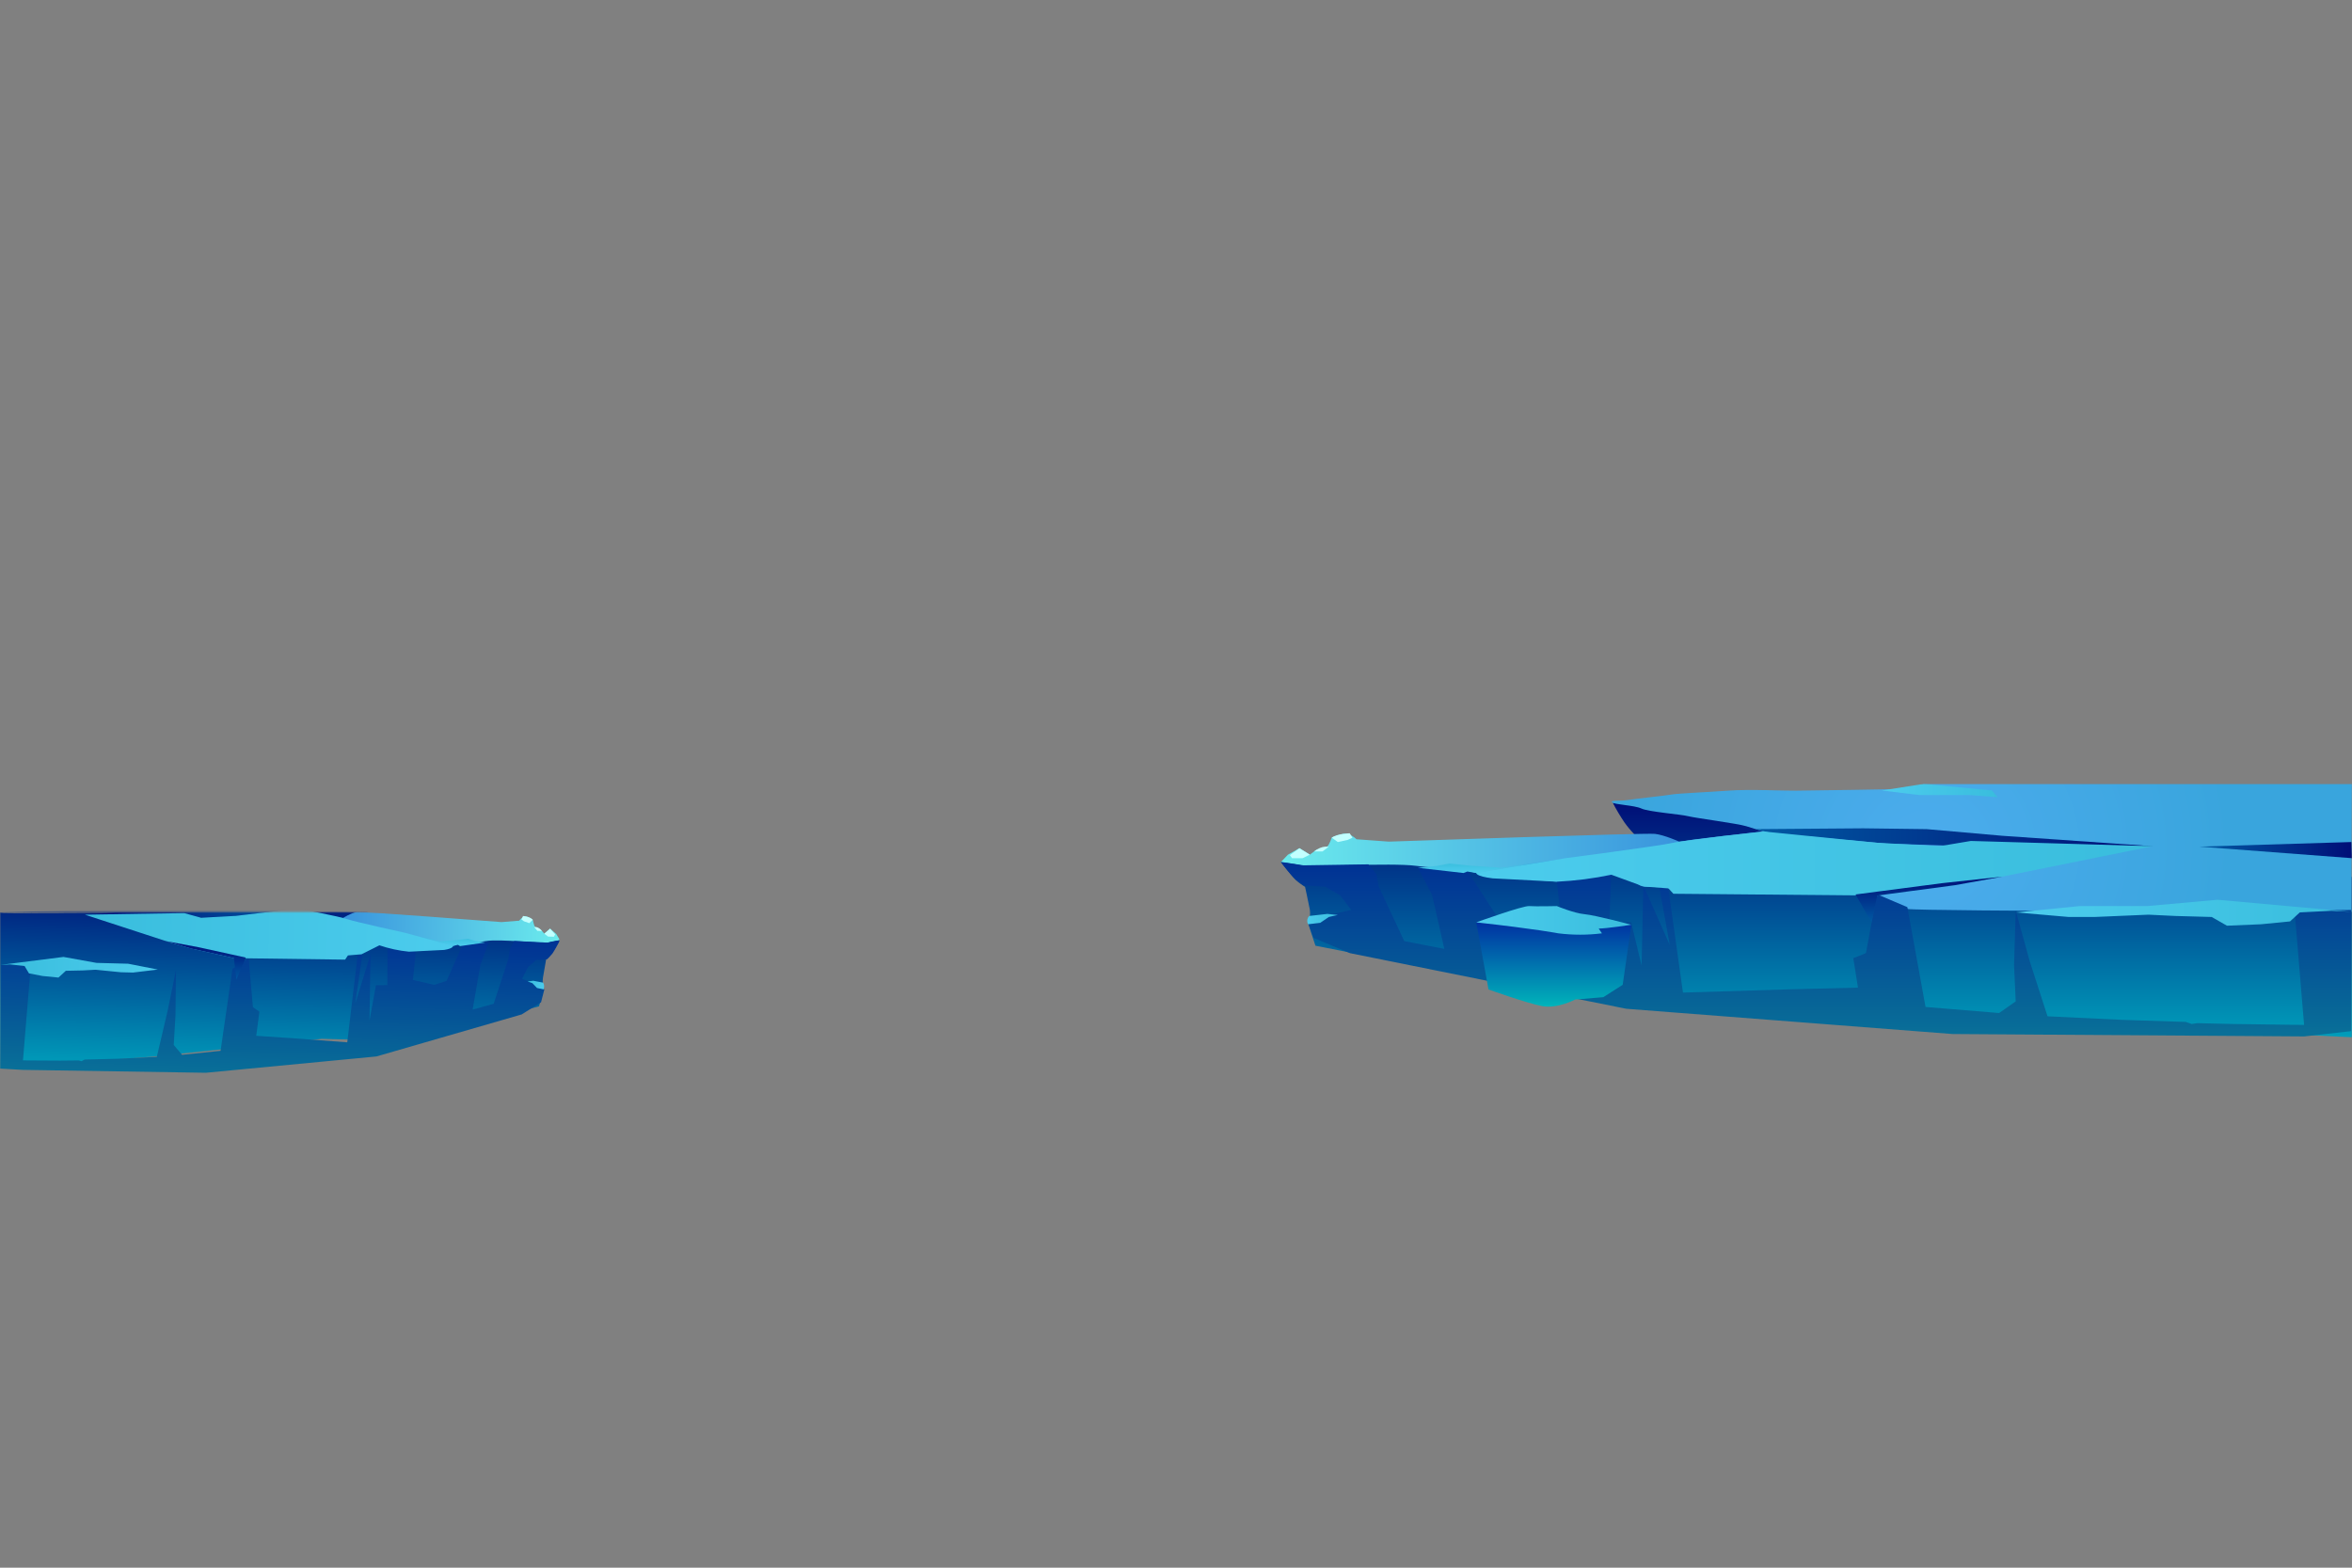 <svg width="1446" height="964" viewBox="0 0 1446 964" fill="none" xmlns="http://www.w3.org/2000/svg">
<rect x="0" y="0" width="1446" height="964" fill="#808080" stroke="none"/>
<mask id="mask0_7_5212" style="mask-type:alpha" maskUnits="userSpaceOnUse" x="0" y="560" width="344" height="404">
<rect y="560.752" width="344" height="403.248" fill="#D9D9D9"/>
</mask>
<g mask="url(#mask0_7_5212)">
<path fill-rule="evenodd" clip-rule="evenodd" d="M95.54 561.098C36.968 561.689 0.047 561.023 0.047 561.023C-0.999 563.027 227.46 559.32 226.217 561.098L227.751 564.548L287.271 569.885L344.007 578.288C342.467 581.157 340.822 583.918 339.08 586.56C338.049 587.848 336.934 589 335.749 589.999C335.749 589.999 334.317 597.966 333.798 601.242C333.512 603.395 333.673 605.603 334.263 607.608L331.408 618.816L249.713 640.171L197.859 638.791L92.239 649.865L0.047 657.086L0.047 561.023L84.831 558.621L95.54 561.098Z" fill="url(#paint0_linear_7_5212)"/>
<path fill-rule="evenodd" clip-rule="evenodd" d="M210.988 564.425C210.988 564.425 216.042 561.269 219.246 560.826C222.449 560.382 303.513 566.638 308.353 567.015L319.204 566.139C319.204 566.139 321.483 562.963 323.633 563.56C324.997 563.98 326.309 564.653 327.535 565.562C327.535 565.562 328.211 569.021 328.879 569.913C329.546 570.804 332.447 571.593 332.447 571.593L334.618 574.122L338.204 571.035L341.959 574.328L344.271 578.1C344.271 578.1 338.371 579.022 336.566 579.653C334.761 580.285 307.172 577.286 298.973 578.653C290.774 580.021 281.586 579.777 280.921 580.644C280.255 581.51 271.745 583.636 268.657 583.101C265.569 582.565 234.305 575.175 234.305 575.175L216.397 569.499L210.988 564.425Z" fill="url(#paint1_linear_7_5212)"/>
<path fill-rule="evenodd" clip-rule="evenodd" d="M18.892 594.127L14.121 652.059L36.887 652.191L48.389 652.076L50.121 652.543L52.044 651.54L72.436 651.028L96.4 649.868L102.961 621.994L108.191 596.513L107.899 624.197L106.813 642.572L111.951 648.62L135.603 646.172L142.936 595.733L152.872 589.417L155.498 619.357L159.468 622.052L157.534 636.931L180.229 638.441L213.491 640.954L219.829 587.659L222.749 587.111L218.448 616.89L227.811 586.933L227.155 627.52L231.147 605.825L238.111 605.784L238.267 581.408L255.619 585.3L253.865 602.6L267.037 605.604L274.557 603.15L284.696 580.345L300.353 579.683L295.332 593.433L293.976 601.164L290.566 620.836L303.511 617.232L312.522 589.802L313.456 583.483L316.141 578.614L336.959 579.664L344.318 578.101C344.318 578.101 340.631 585.112 339.603 586.38C338.574 587.647 336.417 589.822 336.417 589.822L329.55 590.373L324.694 594.624L320.955 601.882L328.112 604.596L330.801 607.548L334.678 608.363L332.622 616.356L320.724 623.796L231.407 649.64L126.555 659.667L13.924 657.89L0.047 657.086L0.813 593.365L18.892 594.127Z" fill="url(#paint2_linear_7_5212)"/>
<path fill-rule="evenodd" clip-rule="evenodd" d="M333.934 604.266L327.886 603.091L324.349 603.504L327.311 604.575L330.132 607.53L334.194 608.35C334.442 607.699 334.549 606.966 334.503 606.242C334.457 605.517 334.259 604.83 333.934 604.266Z" fill="url(#paint3_linear_7_5212)"/>
<path fill-rule="evenodd" clip-rule="evenodd" d="M185.579 557.6L149.502 556.241L128.2 556.074L102.783 558.666L52.194 562.456L114.911 564.124L141.703 563.531L179.851 559.541L185.579 557.6Z" fill="url(#paint4_linear_7_5212)"/>
<path fill-rule="evenodd" clip-rule="evenodd" d="M273.033 584.134L251.428 585.21C245.289 584.612 239.207 583.303 233.249 581.296L222.259 586.807L213.901 587.502L212.177 590.099L143.791 589.175L117.854 583.35L104.963 579.663L52.187 562.444L113.236 561.49L123.64 564.345L144.888 563.195L182.989 558.685C182.989 558.685 208.691 563.512 213.275 565.144C217.859 566.776 248.898 573.578 248.898 573.578L278.567 581.649C278.567 581.649 278.736 583.272 273.033 584.134Z" fill="url(#paint5_linear_7_5212)"/>
<path fill-rule="evenodd" clip-rule="evenodd" d="M327.535 565.573L325.421 567.674L322.11 566.507L320.583 565.388L321.56 563.257C321.56 563.257 325.801 563.564 327.535 565.573Z" fill="#C2FFFF"/>
<path fill-rule="evenodd" clip-rule="evenodd" d="M333.209 572.488L330.403 572.413L328.452 570.128C328.452 570.128 330.606 569.279 333.209 572.488Z" fill="#C2FFFF"/>
<path fill-rule="evenodd" clip-rule="evenodd" d="M338.203 571.056L341.313 574.537L340.535 576.016L337.005 575.922L334.617 574.133L338.203 571.056Z" fill="#C2FFFF"/>
<path fill-rule="evenodd" clip-rule="evenodd" d="M97.027 596.205L81.727 598.053L74.284 597.855L58.749 596.309L51 596.739L40.476 596.956L35.939 601.128L26.129 600.156L17.802 598.532L15.11 594.026L5.98 592.996L0.207 593.349L39.032 588.438L59.332 592.096L78.807 592.614L97.027 596.205Z" fill="url(#paint6_linear_7_5212)"/>
<path fill-rule="evenodd" clip-rule="evenodd" d="M298.281 579.617L292.089 578.567L287.691 577.242L280.576 578.099L270.203 578.87L258.183 575.81L278.574 581.66L281.573 581.006L282.829 581.773L298.281 579.617Z" fill="url(#paint7_linear_7_5212)"/>
<path fill-rule="evenodd" clip-rule="evenodd" d="M143.822 589.176L132.147 586.557L117.822 583.36L102.082 578.734L122.223 582.496L151.094 588.819L145.306 602.387L143.822 589.176Z" fill="url(#paint8_linear_7_5212)"/>
</g>
<mask id="mask1_7_5212" style="mask-type:alpha" maskUnits="userSpaceOnUse" x="330" y="482" width="1116" height="482">
<rect x="330" y="482" width="1116" height="482" fill="white"/>
</mask>
<g mask="url(#mask1_7_5212)">
<path fill-rule="evenodd" clip-rule="evenodd" d="M991.508 493.598C993.645 497.742 996.031 501.768 998.654 505.655C1000.46 508.194 1002.46 510.605 1004.64 512.869L1001.64 517.131L892.282 521.824L787.854 530.441C790.52 534.079 793.382 537.585 796.429 540.947C798.248 542.591 800.229 544.067 802.346 545.356C802.346 545.356 804.532 555.363 805.304 559.476C805.709 562.177 805.293 564.932 804.103 567.419L808.72 581.525L957.251 610.937H1052.35L1245.28 628.293L1446.16 637.814V539.288L1263.86 514.474L991.508 493.598Z" fill="url(#paint9_linear_7_5212)"/>
<path fill-rule="evenodd" clip-rule="evenodd" d="M1032.37 517.535C1032.37 517.535 1023.28 513.422 1017.43 512.761C1011.59 512.1 862.697 517.225 853.808 517.535L833.971 516.078C833.971 516.078 829.97 512.033 825.997 512.707C823.475 513.187 821.033 513.985 818.737 515.08C818.737 515.08 817.307 519.382 816.035 520.475C814.764 521.567 809.404 522.457 809.404 522.457L805.288 525.545L798.886 521.567L791.826 525.559L787.381 530.198C787.381 530.198 798.143 531.546 801.415 532.396C804.688 533.246 855.409 530.414 870.358 532.396C885.306 534.378 902.156 534.378 903.328 535.484C904.5 536.59 919.978 539.53 925.666 538.964C931.354 538.397 989.049 530.198 989.049 530.198L1022.18 523.698L1032.37 517.535Z" fill="url(#paint10_linear_7_5212)"/>
<path fill-rule="evenodd" clip-rule="evenodd" d="M1445.99 482H1182.84C1179.23 483.466 1175.44 484.49 1171.55 485.048C1166.88 485.412 1111.91 486.073 1104.18 486.194C1096.45 486.315 1075.51 485.196 1062.29 486.194C1049.07 487.192 1032.19 487.785 1026.92 488.662C1021.65 489.538 1006.63 491.008 1001.2 491.885C995.766 492.762 989.849 491.885 991.092 493.355C992.336 494.825 1004.81 495.122 1009.17 497.185C1013.53 499.248 1033.21 500.705 1037.87 501.891C1042.53 503.078 1067.79 506.301 1073.6 508.054C1079.4 509.807 1084.03 511.291 1084.03 511.291C1084.03 511.291 1034.35 516.591 1028.18 518.357C1022 520.124 1016.4 521.58 1016.4 521.58C1016.4 521.58 941.644 529.82 934.298 532.463C926.952 535.107 922.336 536.293 923.236 538.06C924.137 539.827 951.005 541.593 957.207 542.173C963.41 542.753 990.849 535.997 995.523 538.357C1000.2 540.717 1005.23 542.173 1007.86 544.236C1010.49 546.3 1018.62 544.533 1025.76 546.286C1032.91 548.039 1147.91 549.523 1154.14 550.71C1160.38 551.896 1165.99 557.452 1172.85 558.936C1179.71 560.419 1445.72 560.702 1445.72 560.702L1445.99 482Z" fill="url(#paint11_radial_7_5212)"/>
<path fill-rule="evenodd" clip-rule="evenodd" d="M1410.71 559.886L1416.54 630.246L1372.86 629.673L1350.8 629.162L1347.45 629.673L1343.82 628.395L1304.72 627.118L1258.81 624.938L1247.83 590.948L1239.26 559.899L1238.23 593.458L1239.26 615.761L1229.05 622.925L1183.81 619.196L1172.64 557.834L1153.94 549.859L1147.18 586.059L1139.41 589.196L1142.27 607.29L1098.64 608.388L1034.68 610.362L1025.58 545.571L1020.01 544.813L1026.55 581.039L1010.31 544.434L1009.24 593.641L1002.83 567.22L989.468 566.946L990.568 537.401L957.053 541.558L959.425 562.579L933.982 565.795L919.696 562.579L901.553 534.616L871.553 533.309L880.396 550.134L882.553 559.546L887.967 583.497L863.339 578.712L847.624 545.179L846.196 537.492L841.324 531.505L801.324 532.106L787.295 529.975C787.295 529.975 793.967 538.59 795.867 540.159C797.767 541.728 801.781 544.434 801.781 544.434L814.924 545.323L823.995 550.631L830.753 559.546L816.867 562.606L811.538 566.096L804.052 566.959L807.538 576.712L829.938 586.111L999.811 620.311L1200.4 635.841L1416.59 637.319L1445.44 634.064V559.546L1410.71 559.886Z" fill="url(#paint12_linear_7_5212)"/>
<path fill-rule="evenodd" clip-rule="evenodd" d="M907.587 567.176L915.133 608.442C915.133 608.442 938.785 616.951 948.161 618.677C957.536 620.404 968.397 614.632 968.397 614.632L985.719 613.175L997.624 605.569L1002.95 568.7L973.328 568.349L907.587 567.176Z" fill="url(#paint13_linear_7_5212)"/>
<path fill-rule="evenodd" clip-rule="evenodd" d="M907.587 567.176C907.587 567.176 936.17 556.873 940.143 557.169C944.116 557.466 957.136 557.169 957.136 557.169C957.136 557.169 967.74 561.579 974.285 562.172C980.831 562.766 1002.95 568.646 1002.95 568.646C1002.95 568.646 987.734 570.992 982.875 570.992L984.876 573.932C975.982 575.043 966.972 575.043 958.079 573.932C958.079 573.932 944.659 571.289 907.587 567.176Z" fill="url(#paint14_linear_7_5212)"/>
<path fill-rule="evenodd" clip-rule="evenodd" d="M804.888 563.251L816.036 561.984L822.495 562.618L817.007 563.858L811.677 567.459L804.188 568.349C803.77 567.526 803.614 566.607 803.738 565.702C803.862 564.798 804.262 563.946 804.888 563.251Z" fill="url(#paint15_linear_7_5212)"/>
<path fill-rule="evenodd" clip-rule="evenodd" d="M1079.3 509.848L1145.48 509.349L1184.53 509.848L1230.96 513.934L1323.46 520.353H1208.44L1159.37 518.722L1089.69 512.464L1079.3 509.848Z" fill="url(#paint16_linear_7_5212)"/>
<path fill-rule="evenodd" clip-rule="evenodd" d="M917.591 540.11L957.121 542.173C968.405 541.63 979.62 540.196 990.649 537.885L1010.49 545.14L1025.76 546.286L1028.78 549.59L1154.14 550.71L1201.99 544.29L1225.82 540.11L1323.47 520.34L1211.65 517.117L1192.43 520.34L1153.56 518.196L1083.99 511.291C1083.99 511.291 1036.63 516.469 1028.14 518.357C1019.65 520.245 962.395 527.716 962.395 527.716L907.587 536.819C907.587 536.819 907.187 538.842 917.591 540.11Z" fill="url(#paint17_linear_7_5212)"/>
<path fill-rule="evenodd" clip-rule="evenodd" d="M818.737 515.094L822.495 517.791L828.626 516.443L831.485 515.094L829.813 512.397C829.813 512.397 822.024 512.64 818.737 515.094Z" fill="#C2FFFF"/>
<path fill-rule="evenodd" clip-rule="evenodd" d="M807.961 523.549H813.106L816.807 520.758C816.807 520.758 812.906 519.625 807.961 523.549Z" fill="#C2FFFF"/>
<path fill-rule="evenodd" clip-rule="evenodd" d="M798.886 521.594L792.998 525.842L794.341 527.717H800.815L805.288 525.559L798.886 521.594Z" fill="#C2FFFF"/>
<path fill-rule="evenodd" clip-rule="evenodd" d="M1352.18 520.609L1445.66 517.777L1445.99 527.716L1352.18 520.609Z" fill="url(#paint18_linear_7_5212)"/>
<path fill-rule="evenodd" clip-rule="evenodd" d="M1239.45 561.053L1271.89 563.872H1287.74L1320.9 562.456L1337.36 563.252L1359.74 563.872L1369.13 569.239L1390.07 568.349L1407.89 566.596L1413.91 561.053L1433.4 560.069L1445.66 560.703L1363.36 553.272L1319.93 557.17H1278.45L1239.45 561.053Z" fill="url(#paint19_linear_7_5212)"/>
<path fill-rule="evenodd" clip-rule="evenodd" d="M871.572 533.623L882.977 532.517L891.109 531.007L904.1 532.315L923.065 533.623L945.259 530.198L907.573 536.833L902.113 535.916L899.769 536.833L871.572 533.623Z" fill="url(#paint20_linear_7_5212)"/>
<path fill-rule="evenodd" clip-rule="evenodd" d="M1154.09 550.71L1175.62 547.824L1202.05 544.304L1231.15 539.045L1194.03 543.077L1140.78 550.022L1150.64 567.176L1154.09 550.71Z" fill="url(#paint21_linear_7_5212)"/>
<path fill-rule="evenodd" clip-rule="evenodd" d="M1182.84 482L1224.62 486.086L1228.09 490.186L1210.81 488.905H1179.94L1156.93 486.086L1182.84 482Z" fill="url(#paint22_linear_7_5212)"/>
</g>
<defs>
<linearGradient id="paint0_linear_7_5212" x1="161.984" y1="659.337" x2="165.051" y2="544.055" gradientUnits="userSpaceOnUse">
<stop stop-color="#009DBA"/>
<stop offset="1" stop-color="#000E77"/>
</linearGradient>
<linearGradient id="paint1_linear_7_5212" x1="344.352" y1="574.607" x2="210.803" y2="570.611" gradientUnits="userSpaceOnUse">
<stop stop-color="#6BEBED"/>
<stop offset="1" stop-color="#3994DD"/>
</linearGradient>
<linearGradient id="paint2_linear_7_5212" x1="170.26" y1="662.048" x2="172.615" y2="573.534" gradientUnits="userSpaceOnUse">
<stop stop-color="#097098"/>
<stop offset="1" stop-color="#003194"/>
</linearGradient>
<linearGradient id="paint3_linear_7_5212" x1="334.535" y1="605.814" x2="324.289" y2="605.507" gradientUnits="userSpaceOnUse">
<stop stop-color="#4CCCED"/>
<stop offset="1" stop-color="#39BDDD"/>
</linearGradient>
<linearGradient id="paint4_linear_7_5212" x1="185.46" y1="561.599" x2="52.339" y2="557.616" gradientUnits="userSpaceOnUse">
<stop stop-color="#0059A2"/>
<stop offset="1" stop-color="#000E77"/>
</linearGradient>
<linearGradient id="paint5_linear_7_5212" x1="278.714" y1="576.993" x2="51.962" y2="570.208" gradientUnits="userSpaceOnUse">
<stop stop-color="#4CCCED"/>
<stop offset="1" stop-color="#39BDDD"/>
</linearGradient>
<linearGradient id="paint6_linear_7_5212" x1="97.023" y1="596.367" x2="0.203" y2="593.47" gradientUnits="userSpaceOnUse">
<stop stop-color="#4CCCED"/>
<stop offset="1" stop-color="#39BDDD"/>
</linearGradient>
<linearGradient id="paint7_linear_7_5212" x1="278.114" y1="581.648" x2="278.255" y2="576.344" gradientUnits="userSpaceOnUse">
<stop stop-color="#4CCCED"/>
<stop offset="1" stop-color="#39BDDD"/>
</linearGradient>
<linearGradient id="paint8_linear_7_5212" x1="126.05" y1="601.875" x2="126.648" y2="579.388" gradientUnits="userSpaceOnUse">
<stop stop-color="#0059A2"/>
<stop offset="1" stop-color="#000E77"/>
</linearGradient>
<linearGradient id="paint9_linear_7_5212" x1="1116.96" y1="637.814" x2="1116.96" y2="493.598" gradientUnits="userSpaceOnUse">
<stop stop-color="#009DBA"/>
<stop offset="1" stop-color="#000E77"/>
</linearGradient>
<linearGradient id="paint10_linear_7_5212" x1="787.424" y1="525.828" x2="1032.37" y2="525.828" gradientUnits="userSpaceOnUse">
<stop stop-color="#6BEBED"/>
<stop offset="1" stop-color="#3994DD"/>
</linearGradient>
<radialGradient id="paint11_radial_7_5212" cx="0" cy="0" r="1" gradientUnits="userSpaceOnUse" gradientTransform="translate(1184.53 521.351) scale(187.219 176.662)">
<stop stop-color="#4CACED"/>
<stop offset="1" stop-color="#39A5DD"/>
</radialGradient>
<linearGradient id="paint12_linear_7_5212" x1="1116.41" y1="637.319" x2="1116.41" y2="529.975" gradientUnits="userSpaceOnUse">
<stop stop-color="#097098"/>
<stop offset="1" stop-color="#003194"/>
</linearGradient>
<linearGradient id="paint13_linear_7_5212" x1="955.249" y1="619.001" x2="955.249" y2="567.176" gradientUnits="userSpaceOnUse">
<stop stop-color="#00B4BA"/>
<stop offset="1" stop-color="#0031A2"/>
</linearGradient>
<linearGradient id="paint14_linear_7_5212" x1="907.573" y1="565.948" x2="1002.94" y2="565.948" gradientUnits="userSpaceOnUse">
<stop stop-color="#4CCCED"/>
<stop offset="1" stop-color="#39BDDD"/>
</linearGradient>
<linearGradient id="paint15_linear_7_5212" x1="803.702" y1="565.166" x2="822.495" y2="565.166" gradientUnits="userSpaceOnUse">
<stop stop-color="#4CCCED"/>
<stop offset="1" stop-color="#39BDDD"/>
</linearGradient>
<linearGradient id="paint16_linear_7_5212" x1="1079.3" y1="514.851" x2="1323.46" y2="514.851" gradientUnits="userSpaceOnUse">
<stop stop-color="#0059A2"/>
<stop offset="1" stop-color="#000E77"/>
</linearGradient>
<linearGradient id="paint17_linear_7_5212" x1="907.573" y1="530.993" x2="1323.46" y2="530.993" gradientUnits="userSpaceOnUse">
<stop stop-color="#4CCCED"/>
<stop offset="1" stop-color="#39BDDD"/>
</linearGradient>
<linearGradient id="paint18_linear_7_5212" x1="1352.18" y1="522.754" x2="1445.99" y2="522.754" gradientUnits="userSpaceOnUse">
<stop stop-color="#0059A2"/>
<stop offset="1" stop-color="#000E77"/>
</linearGradient>
<linearGradient id="paint19_linear_7_5212" x1="1239.45" y1="561.256" x2="1445.66" y2="561.256" gradientUnits="userSpaceOnUse">
<stop stop-color="#4CCCED"/>
<stop offset="1" stop-color="#39BDDD"/>
</linearGradient>
<linearGradient id="paint20_linear_7_5212" x1="908.416" y1="536.833" x2="908.416" y2="530.198" gradientUnits="userSpaceOnUse">
<stop stop-color="#4CCCED"/>
<stop offset="1" stop-color="#39BDDD"/>
</linearGradient>
<linearGradient id="paint21_linear_7_5212" x1="1185.96" y1="567.176" x2="1185.96" y2="539.045" gradientUnits="userSpaceOnUse">
<stop stop-color="#0059A2"/>
<stop offset="1" stop-color="#000E77"/>
</linearGradient>
<linearGradient id="paint22_linear_7_5212" x1="1156.93" y1="486.086" x2="1228.09" y2="486.086" gradientUnits="userSpaceOnUse">
<stop stop-color="#4CCCED"/>
<stop offset="1" stop-color="#39BDDD"/>
</linearGradient>
</defs>
</svg>
